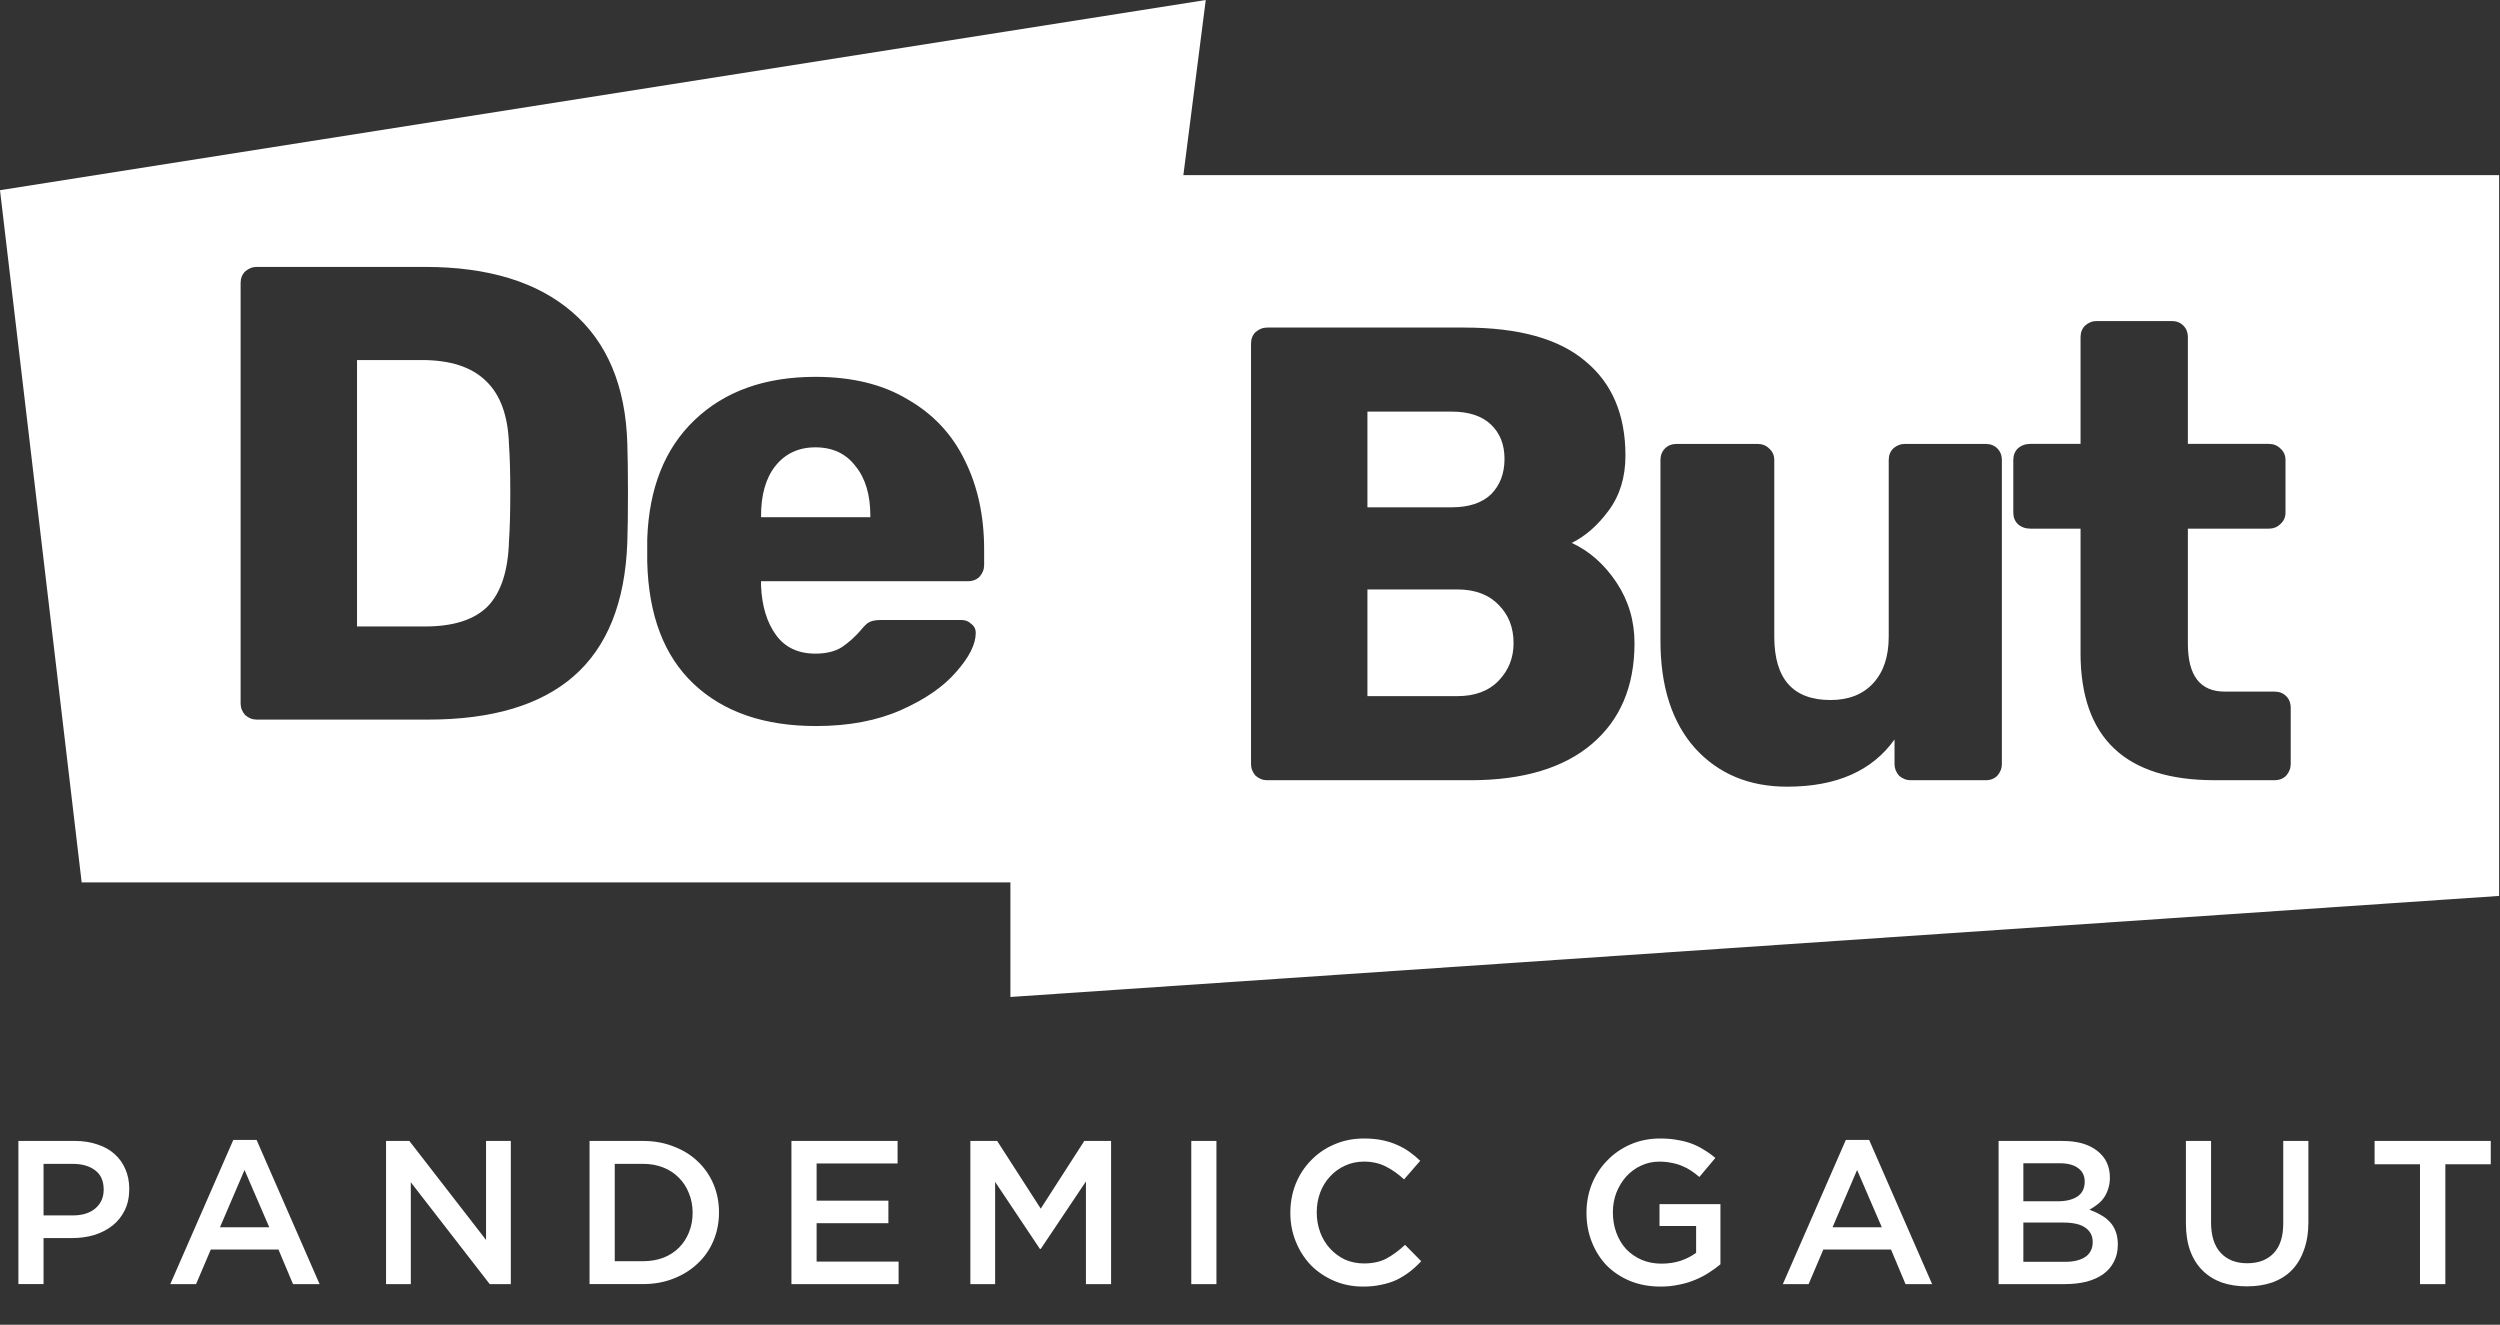 <svg width="1004" height="532" viewBox="0 0 1004 532" fill="none" xmlns="http://www.w3.org/2000/svg">
<rect x="0" y="0" width="1004" height="532" fill="#333333" stroke="none"/>
<path d="M51.91 477.51C51.91 474.55 51.39 471.9 50.35 469.54C49.36 467.18 47.91 465.16 46 463.46C44.14 461.76 41.84 460.48 39.1 459.6C36.42 458.67 33.41 458.2 30.07 458.2H7.39V515.69H17.49V497.21H28.91C32.09 497.21 35.07 496.8 37.86 495.98C40.65 495.1 43.09 493.84 45.17 492.2C47.25 490.56 48.89 488.5 50.1 486.04C51.3 483.59 51.91 480.74 51.91 477.51ZM41.64 477.76C41.64 480.88 40.52 483.4 38.27 485.32C36.08 487.18 33.07 488.11 29.24 488.11H17.49V467.41H29.23C33.01 467.41 36.02 468.29 38.26 470.04C40.52 471.73 41.64 474.31 41.64 477.76ZM103.05 457.8H93.69L68.39 515.7H78.74L84.65 501.82H111.84L117.67 515.7H128.35L103.05 457.8ZM108.14 492.87H88.34L98.2 469.87L108.14 492.87ZM195.2 497.96L164.4 458.21H155.04V515.7H164.98V474.8L196.68 515.7H205.14V458.21H195.2V497.96V497.96ZM288.75 486.87C288.75 482.82 288.01 479.04 286.53 475.54C285.05 472.04 282.94 469 280.21 466.42C277.53 463.85 274.3 461.85 270.52 460.42C266.8 458.94 262.69 458.2 258.2 458.2H236.76V515.69H258.2C262.69 515.69 266.8 514.95 270.52 513.47C274.3 511.99 277.53 509.97 280.21 507.39C282.95 504.82 285.06 501.78 286.53 498.27C288.01 494.73 288.75 490.92 288.75 486.87ZM278.16 487.04C278.16 489.89 277.67 492.52 276.68 494.92C275.75 497.27 274.41 499.33 272.66 501.08C270.96 502.78 268.88 504.12 266.42 505.1C263.96 506.03 261.22 506.5 258.21 506.5H246.88V467.4H258.21C261.22 467.4 263.96 467.89 266.42 468.88C268.88 469.87 270.96 471.23 272.66 472.99C274.41 474.74 275.75 476.82 276.68 479.23C277.66 481.59 278.16 484.19 278.16 487.04ZM360.47 458.21H317.84V515.7H360.88V506.67H327.95V491.23H356.78V482.2H327.95V467.25H360.47V458.21ZM436.11 474.47V515.7H446.21V458.21H435.45L417.96 485.39L400.47 458.21H389.7V515.7H399.64V474.63L417.63 501.57H417.96L436.11 474.47ZM478.42 458.21V515.7H488.52V458.21H478.42V458.21ZM570.76 506.5L564.27 499.93C561.81 502.23 559.31 504.06 556.8 505.43C554.28 506.74 551.27 507.4 547.77 507.4C545.03 507.4 542.49 506.88 540.13 505.84C537.83 504.74 535.83 503.27 534.14 501.41C532.44 499.55 531.13 497.39 530.2 494.92C529.27 492.4 528.8 489.72 528.8 486.87C528.8 484.02 529.27 481.37 530.2 478.9C531.13 476.44 532.44 474.3 534.14 472.49C535.84 470.63 537.84 469.18 540.13 468.14C542.48 467.04 545.03 466.5 547.77 466.5C551.05 466.5 553.98 467.16 556.56 468.47C559.13 469.78 561.57 471.51 563.87 473.64L570.36 466.17C568.99 464.86 567.54 463.65 566.01 462.56C564.48 461.46 562.81 460.54 561 459.77C559.19 458.95 557.19 458.32 555 457.88C552.86 457.44 550.48 457.22 547.85 457.22C543.47 457.22 539.47 458.01 535.86 459.6C532.25 461.13 529.13 463.27 526.5 466.01C523.87 468.69 521.82 471.84 520.34 475.46C518.92 479.07 518.2 482.93 518.2 487.04C518.2 491.2 518.94 495.09 520.42 498.7C521.9 502.31 523.92 505.46 526.5 508.15C529.13 510.78 532.22 512.86 535.78 514.39C539.34 515.92 543.23 516.69 547.44 516.69C550.12 516.69 552.56 516.44 554.75 515.95C556.99 515.51 559.05 514.85 560.91 513.98C562.77 513.05 564.5 511.98 566.08 510.78C567.72 509.51 569.28 508.09 570.76 506.5ZM690.93 507.73V483.58H666.46V492.37H681.16V503.13C679.41 504.44 677.33 505.51 674.92 506.33C672.57 507.1 670.02 507.48 667.28 507.48C664.32 507.48 661.64 506.96 659.23 505.92C656.88 504.88 654.82 503.46 653.07 501.65C651.37 499.79 650.06 497.6 649.13 495.08C648.2 492.56 647.73 489.82 647.73 486.87C647.73 484.08 648.2 481.45 649.13 478.99C650.12 476.53 651.43 474.36 653.07 472.5C654.77 470.64 656.74 469.19 658.98 468.15C661.28 467.05 663.74 466.51 666.37 466.51C668.18 466.51 669.82 466.67 671.3 467C672.83 467.27 674.23 467.68 675.49 468.23C676.75 468.72 677.95 469.35 679.1 470.12C680.25 470.89 681.37 471.73 682.47 472.67L688.88 465.03C687.4 463.77 685.87 462.68 684.28 461.74C682.75 460.76 681.1 459.93 679.35 459.28C677.6 458.62 675.68 458.13 673.6 457.8C671.57 457.42 669.3 457.22 666.78 457.22C662.45 457.22 658.46 458.01 654.79 459.6C651.18 461.19 648.06 463.35 645.43 466.09C642.8 468.77 640.75 471.92 639.27 475.54C637.85 479.15 637.13 482.99 637.13 487.04C637.13 491.26 637.84 495.17 639.27 498.78C640.69 502.39 642.69 505.54 645.26 508.23C647.89 510.86 651.04 512.94 654.71 514.47C658.38 515.95 662.46 516.69 666.95 516.69C669.47 516.69 671.88 516.44 674.18 515.95C676.48 515.51 678.61 514.88 680.59 514.06C682.61 513.24 684.48 512.28 686.17 511.19C687.92 510.09 689.5 508.94 690.93 507.73ZM750.65 457.8H741.29L715.99 515.7H726.34L732.25 501.82H759.43L765.26 515.7H775.94L750.65 457.8ZM755.74 492.87H735.95L745.81 469.87L755.74 492.87ZM828.43 458.21H802.64V515.7H829.25C832.43 515.7 835.33 515.37 837.96 514.72C840.59 514.01 842.83 512.99 844.69 511.68C846.55 510.31 847.97 508.64 848.96 506.67C850 504.7 850.52 502.43 850.52 499.85C850.52 497.88 850.25 496.15 849.7 494.68C849.15 493.15 848.36 491.83 847.32 490.74C846.34 489.64 845.13 488.71 843.71 487.95C842.34 487.13 840.81 486.42 839.11 485.81C840.15 485.26 841.16 484.61 842.15 483.84C843.19 483.07 844.07 482.2 844.78 481.21C845.55 480.17 846.15 478.97 846.59 477.6C847.08 476.23 847.33 474.67 847.33 472.92C847.33 468.37 845.63 464.79 842.24 462.16C838.84 459.52 834.24 458.21 828.43 458.21ZM826.38 482.44H812.58V467.16H827.12C830.4 467.16 832.9 467.82 834.59 469.13C836.34 470.39 837.22 472.2 837.22 474.55C837.22 477.23 836.24 479.23 834.26 480.54C832.29 481.81 829.66 482.44 826.38 482.44ZM829.34 506.75H812.58V490.98H828.6C832.6 490.98 835.55 491.66 837.47 493.03C839.44 494.4 840.43 496.31 840.43 498.78C840.43 501.41 839.45 503.41 837.47 504.78C835.5 506.09 832.79 506.75 829.34 506.75ZM927.05 458.21H916.95V491.31C916.95 496.62 915.66 500.62 913.09 503.3C910.52 505.98 906.99 507.32 902.5 507.32C897.95 507.32 894.4 505.92 891.82 503.13C889.25 500.34 887.96 496.26 887.96 490.89V458.2H877.86V491.3C877.86 495.46 878.44 499.13 879.58 502.31C880.73 505.43 882.37 508.06 884.51 510.19C886.65 512.33 889.22 513.94 892.23 515.04C895.24 516.08 898.61 516.6 902.33 516.6C906.11 516.6 909.5 516.08 912.51 515.04C915.58 513.94 918.18 512.33 920.31 510.19C922.45 508 924.09 505.29 925.24 502.06C926.44 498.83 927.05 495.08 927.05 490.81V458.21V458.21ZM982.06 467.57H1000.29V458.21H953.64V467.57H971.87V515.7H982.05V467.57H982.06Z" fill="white"/>
<path fill-rule="evenodd" clip-rule="evenodd" d="M484.23 0L438.93 354.38H32.8L0 76.38L484.23 0ZM98.45 287.17C99.84 288.38 101.39 288.99 103.12 288.99H171.94C197.56 288.99 217.04 283.19 230.37 271.59C243.87 259.82 251.06 241.9 251.93 217.83C252.1 212.98 252.19 206.4 252.19 198.09C252.19 189.78 252.1 183.11 251.93 178.09C251.24 155.06 243.88 137.49 229.85 125.37C215.83 113.25 196.09 107.19 170.64 107.19H103.12C101.39 107.19 99.83 107.8 98.45 109.01C97.24 110.22 96.63 111.78 96.63 113.68V282.5C96.63 284.23 97.24 285.79 98.45 287.17ZM195.84 243.54C190.47 248.91 182.08 251.59 170.65 251.59H143.38V144.59H169.35C180.78 144.59 189.35 147.36 195.06 152.9C200.95 158.44 204.06 167.01 204.41 178.61C204.76 183.46 204.93 189.86 204.93 197.83C204.93 205.8 204.76 212.29 204.41 217.31C204.06 229.26 201.2 238 195.84 243.54ZM278.63 274.7C290.58 285.95 306.94 291.58 327.71 291.58C340.87 291.58 352.3 289.41 361.99 285.09C371.69 280.76 379.04 275.65 384.07 269.77C389.26 263.88 391.86 258.69 391.86 254.19C391.86 252.63 391.25 251.42 390.04 250.55C389 249.51 387.7 248.99 386.14 248.99H353.94C351.86 248.99 350.31 249.25 349.27 249.77C348.4 250.12 347.19 251.24 345.63 253.15C343.38 255.75 340.87 258 338.1 259.9C335.33 261.63 331.78 262.5 327.45 262.5C320.52 262.5 315.24 259.99 311.61 254.97C307.97 249.95 305.98 243.37 305.64 235.23V233.41H388.74C390.64 233.41 392.2 232.81 393.41 231.59C394.62 230.21 395.23 228.65 395.23 226.91V220.68C395.23 207.18 392.63 195.23 387.44 184.84C382.42 174.45 374.8 166.31 364.59 160.43C354.55 154.37 342.17 151.34 327.45 151.34C307.19 151.34 291 157.14 278.89 168.74C266.94 180.17 260.62 196.1 259.93 216.53V225.62C260.45 247.09 266.69 263.45 278.63 274.7ZM349.53 207.18V207.7H305.64V207.18C305.64 198.7 307.54 192.03 311.35 187.18C315.33 182.16 320.7 179.65 327.45 179.65C334.37 179.65 339.74 182.16 343.55 187.18C347.54 192.03 349.53 198.7 349.53 207.18Z" fill="white"/>
<path fill-rule="evenodd" clip-rule="evenodd" d="M405.78 70.34V400.38L1003.64 359.8V70.34H405.78ZM504.23 311.52C505.62 312.73 507.17 313.34 508.91 313.34H590.46C611.58 313.34 627.86 308.49 639.28 298.8C650.71 289.1 656.42 275.6 656.42 258.29C656.42 249.29 654 241.15 649.15 233.88C644.3 226.61 638.33 221.33 631.23 218.04C636.77 215.27 641.71 210.94 646.03 205.05C650.53 198.99 652.78 191.63 652.78 182.98C652.78 166.53 647.41 153.89 636.68 145.06C626.12 136.06 609.93 131.55 588.12 131.55H508.91C507.18 131.55 505.62 132.16 504.23 133.37C503.02 134.58 502.41 136.14 502.41 138.04V306.84C502.41 308.58 503.02 310.13 504.23 311.52ZM598.76 198.55C595.12 202.01 589.84 203.74 582.92 203.74H549.16V165.3H582.92C589.84 165.3 595.12 167.03 598.76 170.49C602.4 173.95 604.21 178.54 604.21 184.25C604.22 190.15 602.4 194.91 598.76 198.55ZM601.88 273.34C597.9 277.49 592.36 279.57 585.26 279.57H549.16V236.72H585.26C592.36 236.72 597.9 238.8 601.88 242.95C605.86 246.93 607.85 252.04 607.85 258.27C607.85 264.17 605.86 269.19 601.88 273.34ZM680.85 300.61C690.2 310.82 702.49 315.93 717.73 315.93C737.47 315.93 751.84 309.61 760.84 296.97V306.84C760.84 308.57 761.45 310.13 762.66 311.52C764.05 312.73 765.6 313.34 767.34 313.34H797.46C799.36 313.34 800.92 312.73 802.13 311.52C803.34 310.13 803.95 308.58 803.95 306.84V184.78C803.95 182.88 803.34 181.32 802.13 180.1C800.92 178.89 799.36 178.28 797.46 178.28H765C763.27 178.28 761.71 178.89 760.33 180.1C759.12 181.31 758.51 182.87 758.51 184.78V255.68C758.51 263.64 756.43 269.88 752.28 274.38C748.13 278.88 742.41 281.13 735.14 281.13C720.08 281.13 712.55 272.65 712.55 255.68V184.78C712.55 182.88 711.86 181.32 710.47 180.1C709.26 178.89 707.7 178.28 705.79 178.28H673.33C671.43 178.28 669.87 178.89 668.66 180.1C667.45 181.31 666.84 182.87 666.84 184.78V257.24C666.83 275.77 671.51 290.22 680.85 300.61ZM835.54 262.17C835.54 296.28 853.46 313.33 889.3 313.33H913.45C915.35 313.33 916.91 312.72 918.13 311.51C919.34 310.12 919.95 308.57 919.95 306.83V284.24C919.95 282.34 919.35 280.78 918.13 279.57C916.92 278.36 915.36 277.75 913.45 277.75H893.45C883.58 277.75 878.65 271.34 878.65 258.53V212.3H911.11C913.01 212.3 914.57 211.69 915.78 210.48C917.17 209.27 917.86 207.71 917.86 205.81V184.77C917.86 182.87 917.17 181.31 915.78 180.09C914.57 178.88 913.01 178.27 911.11 178.27H878.65V135.42C878.65 133.52 878.04 131.96 876.83 130.75C875.62 129.54 874.06 128.93 872.16 128.93H842.04C840.31 128.93 838.75 129.54 837.37 130.75C836.16 131.96 835.55 133.52 835.55 135.42V178.27H815.29C813.39 178.27 811.74 178.88 810.36 180.09C809.15 181.3 808.54 182.86 808.54 184.77V205.81C808.54 207.71 809.15 209.27 810.36 210.48C811.74 211.69 813.39 212.3 815.29 212.3H835.55V262.17H835.54Z" fill="white"/>
</svg>
